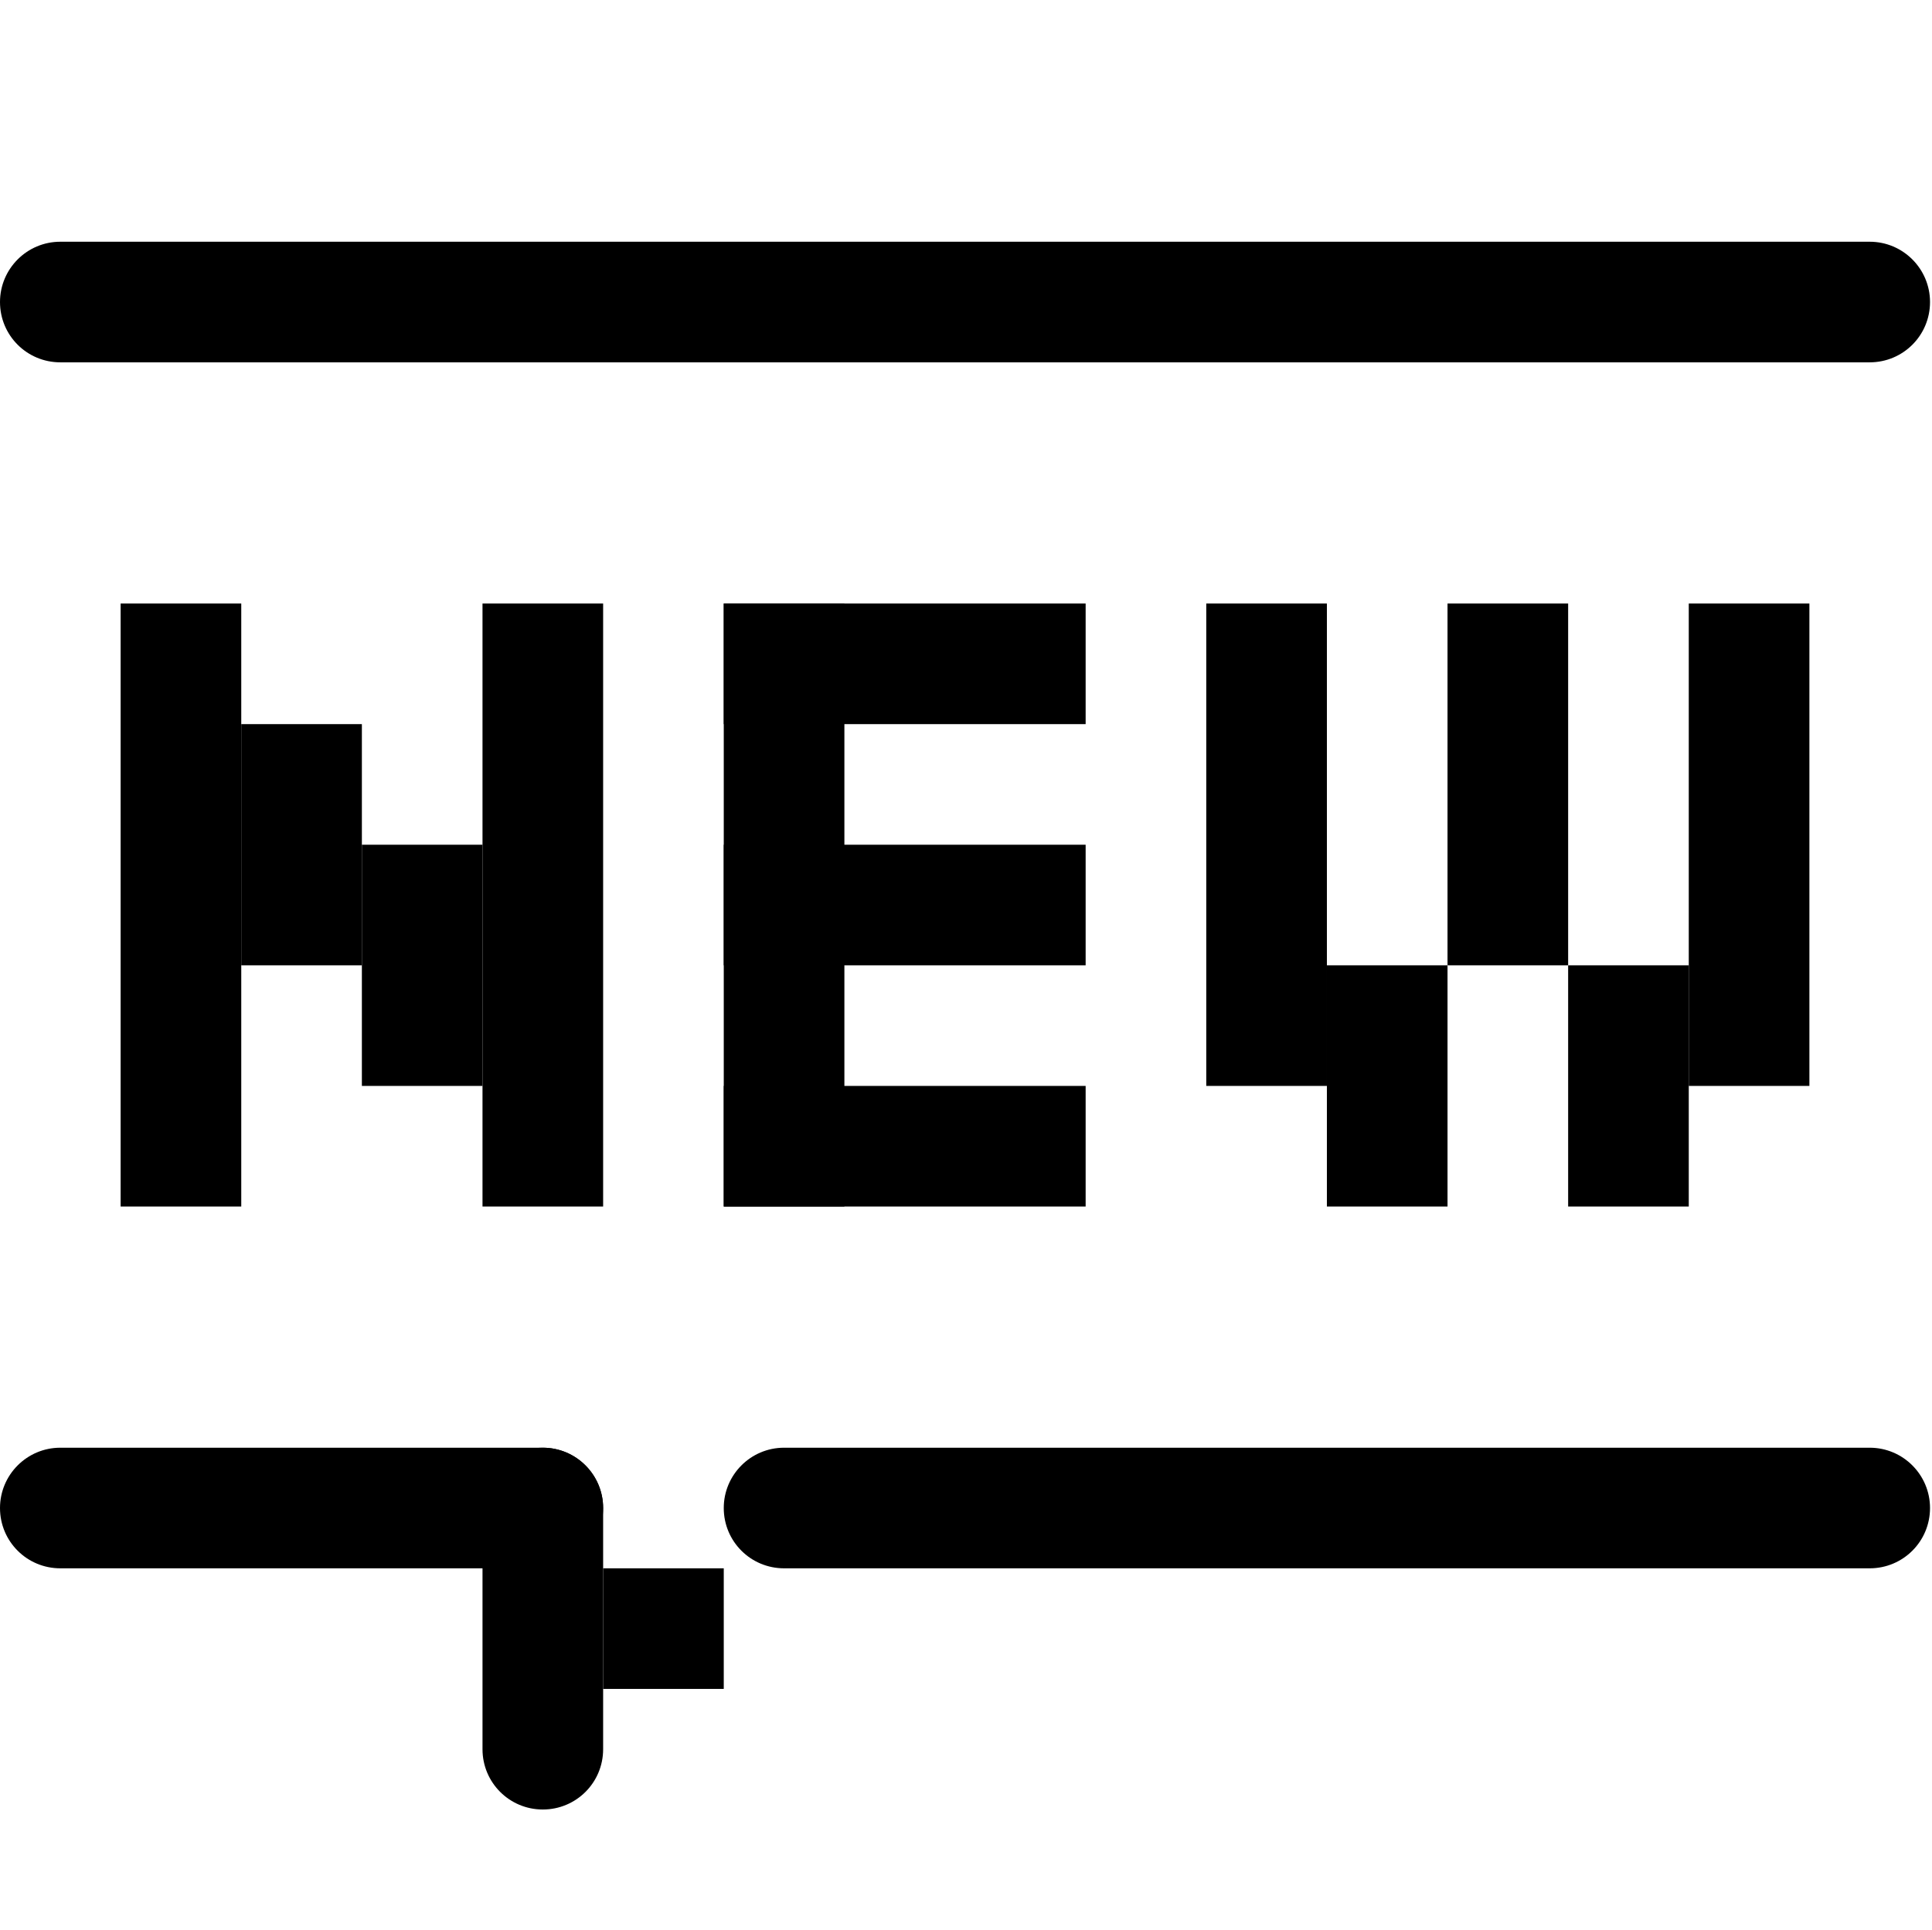 <?xml version="1.0" standalone="no"?><!DOCTYPE svg PUBLIC "-//W3C//DTD SVG 1.1//EN" "http://www.w3.org/Graphics/SVG/1.1/DTD/svg11.dtd"><svg t="1537604699343" class="icon" style="" viewBox="0 0 1025 1024" version="1.1" xmlns="http://www.w3.org/2000/svg" p-id="4993" xmlns:xlink="http://www.w3.org/1999/xlink" width="200.195" height="200"><defs><style type="text/css"></style></defs><path d="M383.982 320.269l63.998 0 0 319.985-63.998 0 0-319.985Z" p-id="4994"></path><path d="M639.97 320.269l63.997 0 0 255.988-63.997 0 0-255.988Z" p-id="4995"></path><path d="M895.958 320.269l63.997 0 0 255.988-63.997 0 0-255.988Z" p-id="4996"></path><path d="M383.982 320.269l191.991 0 0 63.998-191.991 0 0-63.998Z" p-id="4997"></path><path d="M383.982 448.263l191.991 0 0 63.998-191.991 0 0-63.998Z" p-id="4998"></path><path d="M383.982 576.257l191.991 0 0 63.997-191.991 0 0-63.997Z" p-id="4999"></path><path d="M63.998 320.269l63.998 0 0 319.985-63.998 0 0-319.985Z" p-id="5000"></path><path d="M255.987 320.269l63.998 0 0 319.985-63.998 0 0-319.985Z" p-id="5001"></path><path d="M767.965 320.269l63.997 0 0 191.991-63.997 0 0-191.991Z" p-id="5002"></path><path d="M703.966 512.26l63.999 0 0 127.994-63.999 0 0-127.994Z" p-id="5003"></path><path d="M831.961 512.26l63.997 0 0 127.994-63.997 0 0-127.994Z" p-id="5004"></path><path d="M127.994 384.267l63.997 0 0 127.994-63.997 0 0-127.994Z" p-id="5005"></path><path d="M191.991 448.263l63.997 0 0 127.994-63.997 0 0-127.994Z" p-id="5006"></path><path d="M1023.951 160.277c0 17.749-14.312 31.999-31.999 31.999L31.999 192.276c-17.687 0-31.999-14.25-31.999-31.999l0 0c0-17.624 14.312-31.999 31.999-31.999l959.953 0C1009.639 128.279 1023.951 142.653 1023.951 160.277L1023.951 160.277z" p-id="5007"></path><path d="M319.986 800.247c0 17.749-14.311 31.999-32 31.999L31.999 832.246c-17.687 0-31.999-14.25-31.999-31.999l0 0c0-17.624 14.312-31.999 31.999-31.999L287.986 768.248C305.674 768.248 319.986 782.623 319.986 800.247L319.986 800.247z" p-id="5008"></path><path d="M319.986 928.241c0 17.749-14.311 31.999-32 31.999l0 0c-17.686 0-31.999-14.25-31.999-31.999L255.987 800.247c0-17.624 14.312-31.999 31.999-31.999l0 0c17.688 0 32 14.374 32 31.999L319.986 928.241z" p-id="5009"></path><path d="M1023.951 800.247c0 17.749-14.312 31.999-31.999 31.999L415.981 832.246c-17.688 0-32-14.25-32-31.999l0 0c0-17.624 14.311-31.999 32-31.999l575.972 0C1009.639 768.248 1023.951 782.623 1023.951 800.247L1023.951 800.247z" p-id="5010"></path><path d="M319.986 832.245l63.997 0 0 63.997-63.997 0 0-63.997Z" p-id="5011"></path></svg>